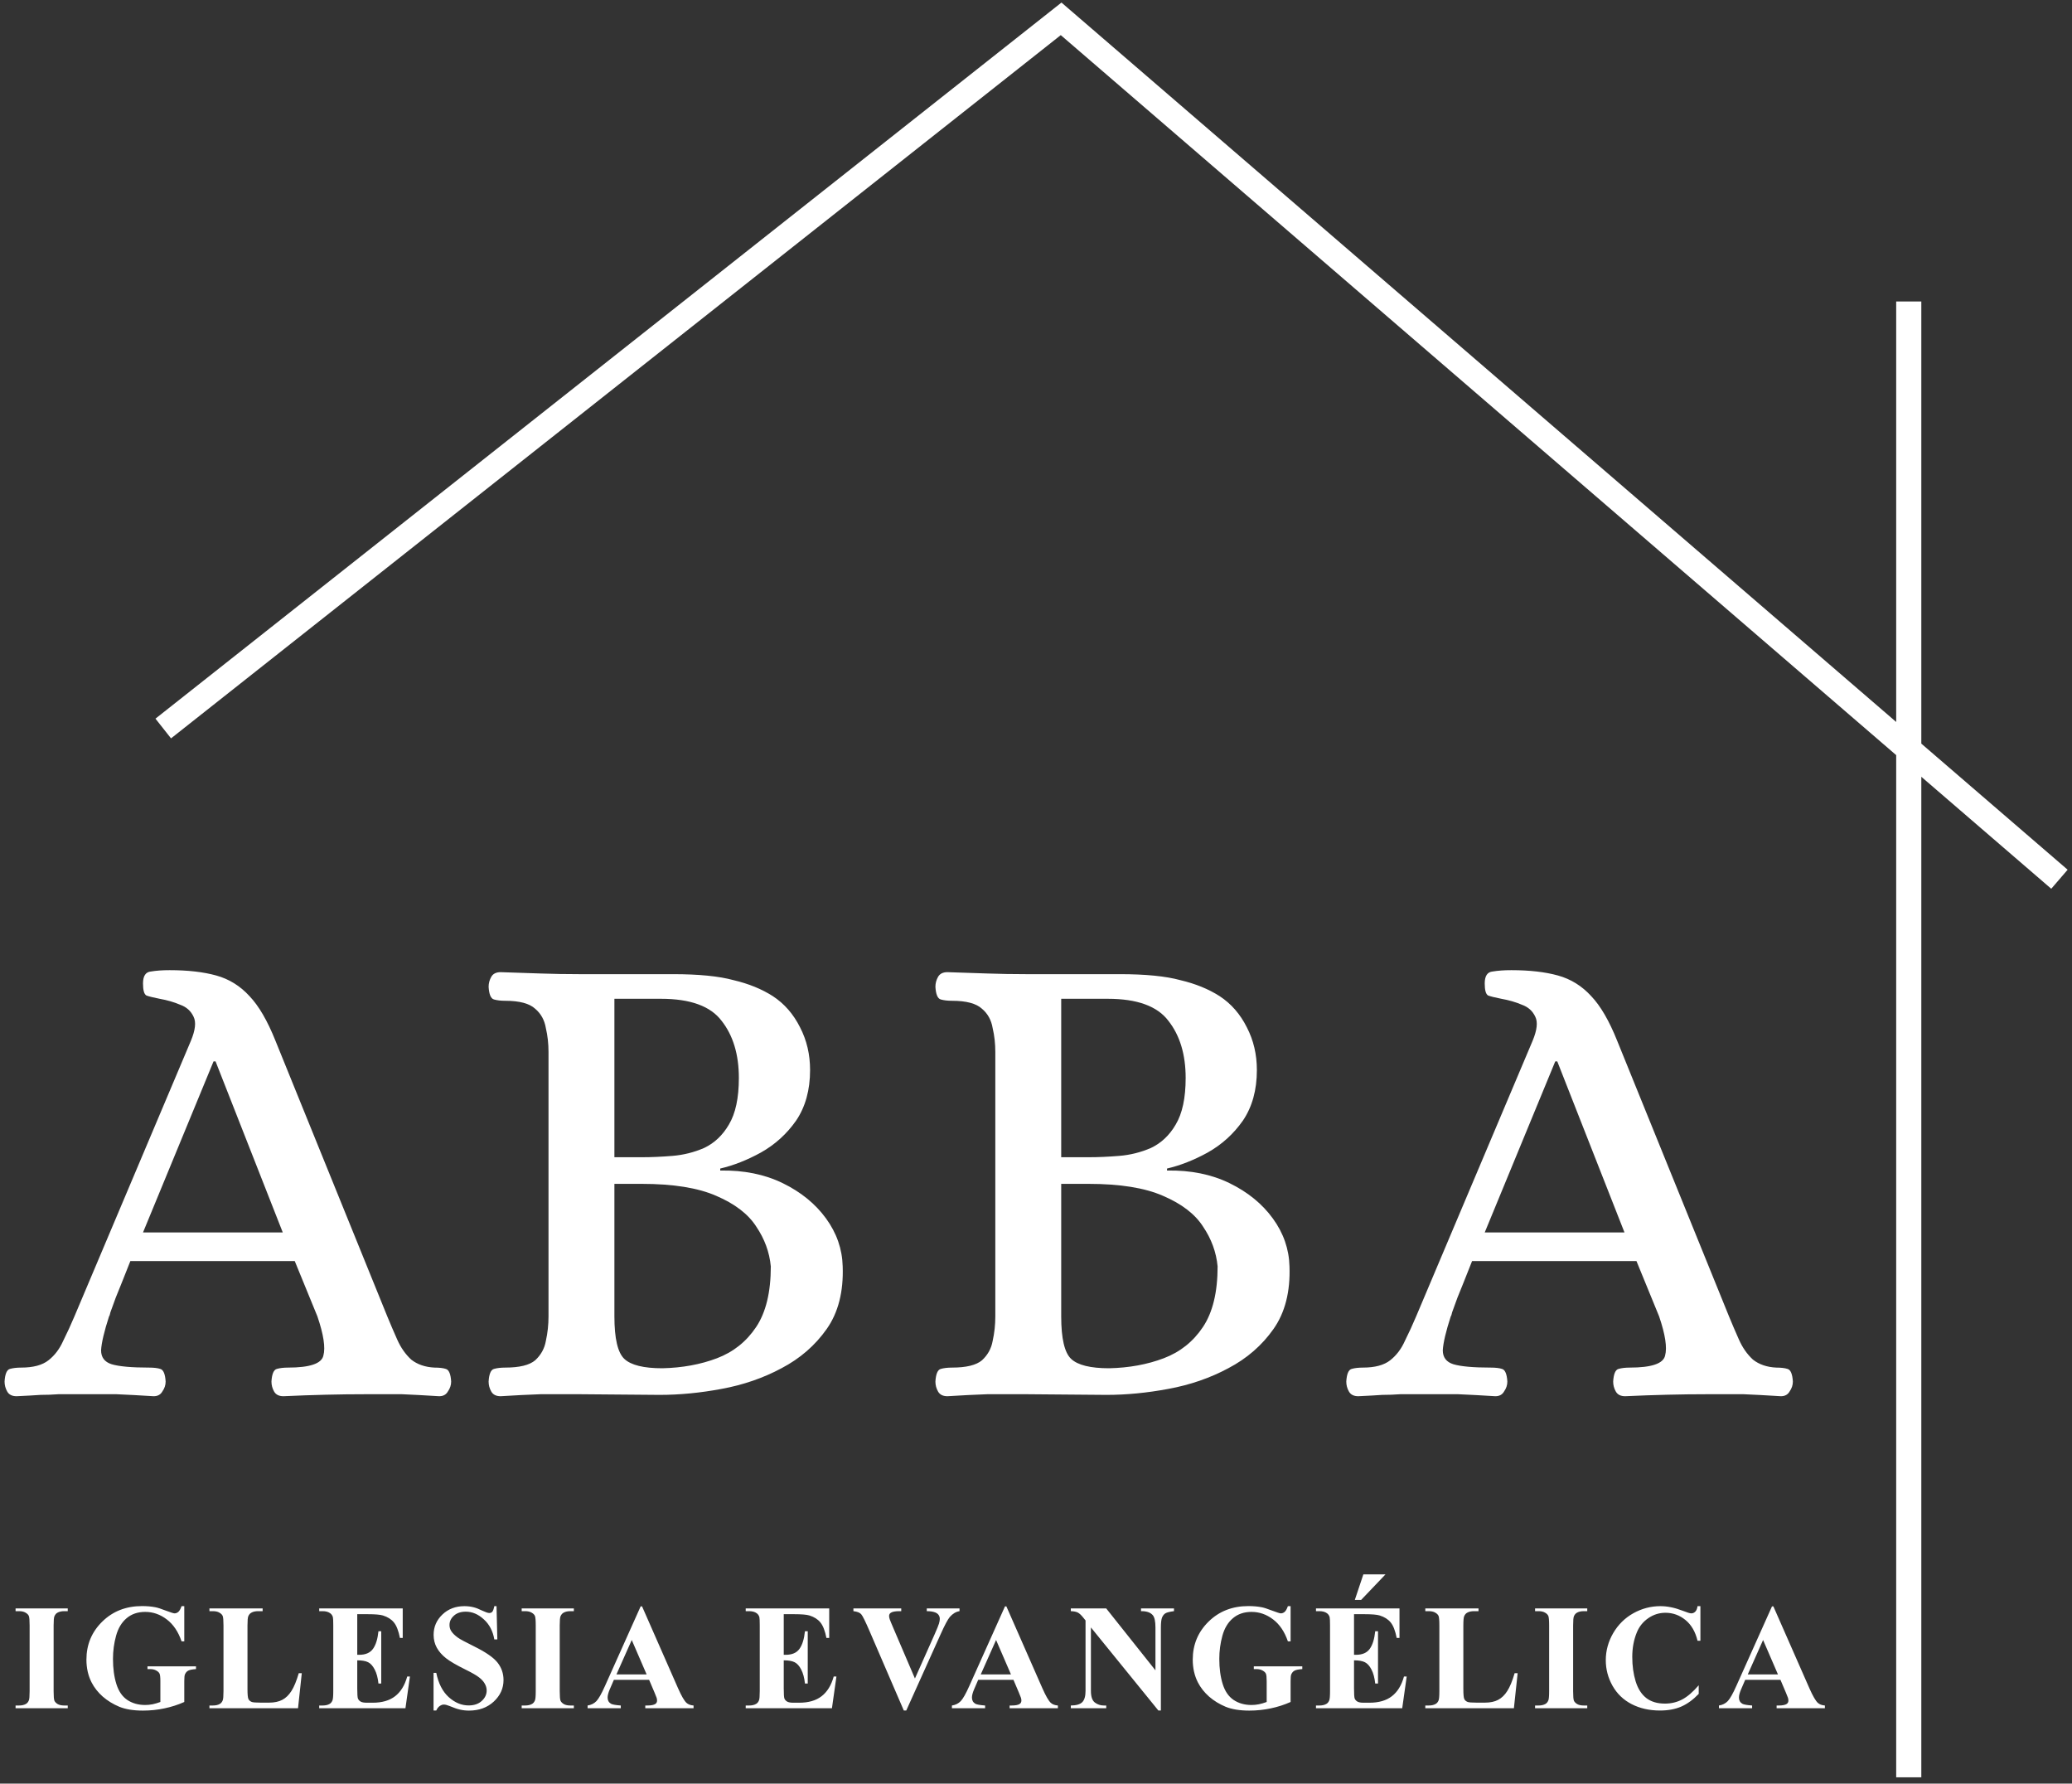 <svg width="165" height="142" viewBox="0 0 165 142" fill="none" xmlns="http://www.w3.org/2000/svg">
<rect x="0" y="0" width="165" height="142" fill="#333333" stroke="none"/>
<path d="M1.318 111.159C0.965 111.159 0.717 111.035 0.576 110.788C0.435 110.541 0.364 110.276 0.364 109.993C0.399 109.392 0.541 109.057 0.788 108.986C1.035 108.915 1.336 108.88 1.689 108.88C2.643 108.88 3.367 108.686 3.862 108.297C4.357 107.908 4.745 107.396 5.028 106.76C5.346 106.124 5.646 105.47 5.929 104.799L15.204 82.857C15.557 82.009 15.628 81.373 15.416 80.949C15.204 80.49 14.851 80.172 14.356 79.995C13.861 79.783 13.314 79.624 12.713 79.518C12.183 79.412 11.83 79.324 11.653 79.253C11.476 79.147 11.388 78.829 11.388 78.299C11.388 77.698 11.6 77.38 12.024 77.345C12.448 77.274 12.943 77.239 13.508 77.239C14.957 77.239 16.193 77.38 17.218 77.663C18.243 77.946 19.126 78.493 19.868 79.306C20.61 80.083 21.299 81.267 21.935 82.857L30.839 104.799C31.086 105.4 31.351 106.018 31.634 106.654C31.917 107.29 32.288 107.82 32.747 108.244C33.242 108.633 33.86 108.845 34.602 108.88C34.991 108.88 35.291 108.915 35.503 108.986C35.75 109.057 35.892 109.392 35.927 109.993C35.927 110.276 35.839 110.541 35.662 110.788C35.521 111.035 35.291 111.159 34.973 111.159C33.842 111.088 32.853 111.035 32.005 111C31.157 111 30.203 111 29.143 111C27.058 111 24.868 111.053 22.571 111.159C22.218 111.159 21.97 111.035 21.829 110.788C21.688 110.541 21.617 110.276 21.617 109.993C21.652 109.392 21.794 109.057 22.041 108.986C22.288 108.915 22.589 108.88 22.942 108.88C24.673 108.88 25.61 108.562 25.751 107.926C25.928 107.29 25.769 106.248 25.274 104.799L23.472 100.4H10.381C9.851 101.743 9.462 102.714 9.215 103.315C9.003 103.916 8.862 104.304 8.791 104.481C8.756 104.658 8.72 104.764 8.685 104.799C8.296 106 8.084 106.901 8.049 107.502C8.049 108.067 8.332 108.438 8.897 108.615C9.498 108.792 10.487 108.88 11.865 108.88C12.254 108.88 12.554 108.915 12.766 108.986C13.013 109.057 13.155 109.392 13.19 109.993C13.19 110.276 13.102 110.541 12.925 110.788C12.784 111.035 12.554 111.159 12.236 111.159C11.105 111.088 10.116 111.035 9.268 111C8.455 111 7.519 111 6.459 111C5.752 111 5.152 111 4.657 111C4.198 111.035 3.721 111.053 3.226 111.053C2.731 111.088 2.095 111.124 1.318 111.159ZM11.388 98.121H22.518L17.165 84.5H17.006L11.388 98.121ZM39.864 111.159C39.511 111.159 39.263 111.035 39.122 110.788C38.981 110.541 38.91 110.276 38.91 109.993C38.945 109.392 39.087 109.057 39.334 108.986C39.581 108.915 39.882 108.88 40.235 108.88C41.366 108.88 42.161 108.686 42.62 108.297C43.079 107.873 43.362 107.361 43.468 106.76C43.609 106.124 43.68 105.47 43.68 104.799V83.758C43.68 83.087 43.609 82.451 43.468 81.85C43.362 81.214 43.079 80.702 42.62 80.313C42.161 79.889 41.366 79.677 40.235 79.677C39.882 79.677 39.581 79.642 39.334 79.571C39.087 79.5 38.945 79.165 38.91 78.564C38.91 78.281 38.981 78.016 39.122 77.769C39.263 77.522 39.511 77.398 39.864 77.398C40.995 77.433 42.055 77.469 43.044 77.504C44.033 77.539 45.058 77.557 46.118 77.557H53.591C55.64 77.557 57.248 77.716 58.414 78.034C59.615 78.317 60.658 78.741 61.541 79.306C62.46 79.907 63.184 80.737 63.714 81.797C64.244 82.822 64.509 83.952 64.509 85.189C64.509 86.779 64.138 88.122 63.396 89.217C62.654 90.277 61.718 91.125 60.587 91.761C59.492 92.362 58.414 92.786 57.354 93.033V93.192C59.227 93.157 60.887 93.492 62.336 94.199C63.785 94.906 64.933 95.842 65.781 97.008C66.629 98.174 67.071 99.446 67.106 100.824C67.177 102.838 66.753 104.499 65.834 105.806C64.915 107.113 63.714 108.156 62.23 108.933C60.781 109.71 59.191 110.258 57.46 110.576C55.764 110.894 54.121 111.053 52.531 111.053L46.171 111C45.111 111 44.069 111 43.044 111C42.055 111.035 40.995 111.088 39.864 111.159ZM48.927 92.132H51.153C51.86 92.132 52.655 92.097 53.538 92.026C54.421 91.955 55.269 91.743 56.082 91.39C56.895 91.001 57.548 90.383 58.043 89.535C58.573 88.652 58.838 87.415 58.838 85.825C58.838 83.952 58.379 82.433 57.46 81.267C56.577 80.101 54.969 79.518 52.637 79.518H48.927V92.132ZM52.743 108.933C54.333 108.898 55.782 108.633 57.089 108.138C58.396 107.643 59.439 106.813 60.216 105.647C60.993 104.481 61.382 102.873 61.382 100.824C61.276 99.693 60.887 98.633 60.216 97.644C59.58 96.655 58.52 95.842 57.036 95.206C55.587 94.57 53.609 94.252 51.1 94.252H48.927V104.799C48.927 106.566 49.192 107.696 49.722 108.191C50.252 108.686 51.259 108.933 52.743 108.933ZM75.444 111.159C75.091 111.159 74.844 111.035 74.702 110.788C74.561 110.541 74.49 110.276 74.49 109.993C74.526 109.392 74.667 109.057 74.914 108.986C75.162 108.915 75.462 108.88 75.815 108.88C76.946 108.88 77.741 108.686 78.2 108.297C78.66 107.873 78.942 107.361 79.048 106.76C79.19 106.124 79.26 105.47 79.26 104.799V83.758C79.26 83.087 79.19 82.451 79.048 81.85C78.942 81.214 78.66 80.702 78.2 80.313C77.741 79.889 76.946 79.677 75.815 79.677C75.462 79.677 75.162 79.642 74.914 79.571C74.667 79.5 74.526 79.165 74.49 78.564C74.49 78.281 74.561 78.016 74.702 77.769C74.844 77.522 75.091 77.398 75.444 77.398C76.575 77.433 77.635 77.469 78.624 77.504C79.614 77.539 80.638 77.557 81.698 77.557H89.171C91.221 77.557 92.828 77.716 93.994 78.034C95.196 78.317 96.238 78.741 97.121 79.306C98.04 79.907 98.764 80.737 99.294 81.797C99.824 82.822 100.089 83.952 100.089 85.189C100.089 86.779 99.718 88.122 98.976 89.217C98.234 90.277 97.298 91.125 96.167 91.761C95.072 92.362 93.994 92.786 92.934 93.033V93.192C94.807 93.157 96.468 93.492 97.916 94.199C99.365 94.906 100.513 95.842 101.361 97.008C102.209 98.174 102.651 99.446 102.686 100.824C102.757 102.838 102.333 104.499 101.414 105.806C100.496 107.113 99.294 108.156 97.81 108.933C96.362 109.71 94.772 110.258 93.04 110.576C91.344 110.894 89.701 111.053 88.111 111.053L81.751 111C80.691 111 79.649 111 78.624 111C77.635 111.035 76.575 111.088 75.444 111.159ZM84.507 92.132H86.733C87.44 92.132 88.235 92.097 89.118 92.026C90.002 91.955 90.85 91.743 91.662 91.39C92.475 91.001 93.129 90.383 93.623 89.535C94.153 88.652 94.418 87.415 94.418 85.825C94.418 83.952 93.959 82.433 93.04 81.267C92.157 80.101 90.549 79.518 88.217 79.518H84.507V92.132ZM88.323 108.933C89.913 108.898 91.362 108.633 92.669 108.138C93.977 107.643 95.019 106.813 95.796 105.647C96.574 104.481 96.962 102.873 96.962 100.824C96.856 99.693 96.468 98.633 95.796 97.644C95.16 96.655 94.1 95.842 92.616 95.206C91.168 94.57 89.189 94.252 86.68 94.252H84.507V104.799C84.507 106.566 84.772 107.696 85.302 108.191C85.832 108.686 86.839 108.933 88.323 108.933ZM108.163 111.159C107.809 111.159 107.562 111.035 107.421 110.788C107.279 110.541 107.209 110.276 107.209 109.993C107.244 109.392 107.385 109.057 107.633 108.986C107.88 108.915 108.18 108.88 108.534 108.88C109.488 108.88 110.212 108.686 110.707 108.297C111.201 107.908 111.59 107.396 111.873 106.76C112.191 106.124 112.491 105.47 112.774 104.799L122.049 82.857C122.402 82.009 122.473 81.373 122.261 80.949C122.049 80.49 121.695 80.172 121.201 79.995C120.706 79.783 120.158 79.624 119.558 79.518C119.028 79.412 118.674 79.324 118.498 79.253C118.321 79.147 118.233 78.829 118.233 78.299C118.233 77.698 118.445 77.38 118.869 77.345C119.293 77.274 119.787 77.239 120.353 77.239C121.801 77.239 123.038 77.38 124.063 77.663C125.087 77.946 125.971 78.493 126.713 79.306C127.455 80.083 128.144 81.267 128.78 82.857L137.684 104.799C137.931 105.4 138.196 106.018 138.479 106.654C138.761 107.29 139.132 107.82 139.592 108.244C140.086 108.633 140.705 108.845 141.447 108.88C141.835 108.88 142.136 108.915 142.348 108.986C142.595 109.057 142.736 109.392 142.772 109.993C142.772 110.276 142.683 110.541 142.507 110.788C142.365 111.035 142.136 111.159 141.818 111.159C140.687 111.088 139.698 111.035 138.85 111C138.002 111 137.048 111 135.988 111C133.903 111 131.712 111.053 129.416 111.159C129.062 111.159 128.815 111.035 128.674 110.788C128.532 110.541 128.462 110.276 128.462 109.993C128.497 109.392 128.638 109.057 128.886 108.986C129.133 108.915 129.433 108.88 129.787 108.88C131.518 108.88 132.454 108.562 132.596 107.926C132.772 107.29 132.613 106.248 132.119 104.799L130.317 100.4H117.226C116.696 101.743 116.307 102.714 116.06 103.315C115.848 103.916 115.706 104.304 115.636 104.481C115.6 104.658 115.565 104.764 115.53 104.799C115.141 106 114.929 106.901 114.894 107.502C114.894 108.067 115.176 108.438 115.742 108.615C116.342 108.792 117.332 108.88 118.71 108.88C119.098 108.88 119.399 108.915 119.611 108.986C119.858 109.057 119.999 109.392 120.035 109.993C120.035 110.276 119.946 110.541 119.77 110.788C119.628 111.035 119.399 111.159 119.081 111.159C117.95 111.088 116.961 111.035 116.113 111C115.3 111 114.364 111 113.304 111C112.597 111 111.996 111 111.502 111C111.042 111.035 110.565 111.053 110.071 111.053C109.576 111.088 108.94 111.124 108.163 111.159ZM118.233 98.121H129.363L124.01 84.5H123.851L118.233 98.121Z" fill="white"/>
<path d="M5.395 135.783V136H1.24V135.783H1.504C1.734 135.783 1.92 135.742 2.061 135.66C2.162 135.605 2.24 135.512 2.295 135.379C2.338 135.285 2.359 135.039 2.359 134.641V129.414C2.359 129.008 2.338 128.754 2.295 128.652C2.252 128.551 2.164 128.463 2.031 128.389C1.902 128.311 1.727 128.271 1.504 128.271H1.24V128.055H5.395V128.271H5.131C4.9 128.271 4.715 128.312 4.574 128.395C4.473 128.449 4.393 128.543 4.334 128.676C4.291 128.77 4.27 129.016 4.27 129.414V134.641C4.27 135.047 4.291 135.301 4.334 135.402C4.381 135.504 4.469 135.594 4.598 135.672C4.73 135.746 4.908 135.783 5.131 135.783H5.395ZM14.675 127.873V130.674H14.458C14.197 129.908 13.804 129.326 13.28 128.928C12.757 128.529 12.185 128.33 11.564 128.33C10.97 128.33 10.476 128.498 10.081 128.834C9.687 129.166 9.408 129.631 9.243 130.229C9.079 130.826 8.997 131.439 8.997 132.068C8.997 132.83 9.087 133.498 9.267 134.072C9.447 134.646 9.736 135.068 10.134 135.338C10.536 135.607 11.013 135.742 11.564 135.742C11.755 135.742 11.95 135.723 12.15 135.684C12.353 135.641 12.56 135.58 12.771 135.502V133.85C12.771 133.537 12.749 133.336 12.706 133.246C12.663 133.152 12.573 133.068 12.437 132.994C12.304 132.92 12.142 132.883 11.95 132.883H11.745V132.666H15.607V132.883C15.314 132.902 15.109 132.943 14.992 133.006C14.878 133.064 14.79 133.164 14.728 133.305C14.693 133.379 14.675 133.561 14.675 133.85V135.502C14.167 135.729 13.638 135.898 13.087 136.012C12.54 136.129 11.972 136.188 11.382 136.188C10.628 136.188 10.001 136.086 9.501 135.883C9.005 135.676 8.566 135.406 8.183 135.074C7.804 134.738 7.507 134.361 7.292 133.943C7.019 133.404 6.882 132.801 6.882 132.133C6.882 130.938 7.302 129.928 8.142 129.104C8.982 128.279 10.038 127.867 11.312 127.867C11.706 127.867 12.062 127.898 12.378 127.961C12.55 127.992 12.827 128.082 13.21 128.23C13.597 128.375 13.825 128.447 13.896 128.447C14.005 128.447 14.107 128.408 14.2 128.33C14.294 128.248 14.38 128.096 14.458 127.873H14.675ZM24.032 133.211L23.733 136H16.678V135.783H16.942C17.172 135.783 17.358 135.742 17.499 135.66C17.6 135.605 17.678 135.512 17.733 135.379C17.776 135.285 17.797 135.039 17.797 134.641V129.414C17.797 129.008 17.776 128.754 17.733 128.652C17.69 128.551 17.602 128.463 17.469 128.389C17.34 128.311 17.165 128.271 16.942 128.271H16.678V128.055H20.915V128.271H20.569C20.338 128.271 20.153 128.312 20.012 128.395C19.911 128.449 19.831 128.543 19.772 128.676C19.729 128.77 19.708 129.016 19.708 129.414V134.477C19.708 134.883 19.731 135.143 19.778 135.256C19.825 135.365 19.917 135.447 20.053 135.502C20.151 135.537 20.387 135.555 20.762 135.555H21.424C21.846 135.555 22.198 135.48 22.479 135.332C22.76 135.184 23.003 134.949 23.206 134.629C23.413 134.309 23.608 133.836 23.792 133.211H24.032ZM28.449 128.512V131.746H28.607C29.111 131.746 29.476 131.588 29.703 131.271C29.93 130.955 30.074 130.488 30.137 129.871H30.359V134.031H30.137C30.09 133.578 29.99 133.207 29.838 132.918C29.689 132.629 29.515 132.436 29.316 132.338C29.117 132.236 28.828 132.186 28.449 132.186V134.424C28.449 134.861 28.467 135.129 28.502 135.227C28.541 135.324 28.611 135.404 28.713 135.467C28.814 135.529 28.978 135.561 29.205 135.561H29.68C30.422 135.561 31.015 135.389 31.461 135.045C31.91 134.701 32.232 134.178 32.428 133.475H32.644L32.287 136H25.42V135.783H25.683C25.914 135.783 26.099 135.742 26.24 135.66C26.342 135.605 26.42 135.512 26.474 135.379C26.517 135.285 26.539 135.039 26.539 134.641V129.414C26.539 129.055 26.529 128.834 26.51 128.752C26.471 128.615 26.398 128.51 26.293 128.436C26.144 128.326 25.941 128.271 25.683 128.271H25.42V128.055H32.07V130.404H31.848C31.734 129.83 31.574 129.418 31.367 129.168C31.164 128.918 30.875 128.734 30.5 128.617C30.281 128.547 29.871 128.512 29.269 128.512H28.449ZM39.54 127.873L39.605 130.521H39.364C39.251 129.857 38.972 129.324 38.526 128.922C38.085 128.516 37.607 128.312 37.091 128.312C36.693 128.312 36.376 128.42 36.142 128.635C35.911 128.846 35.796 129.09 35.796 129.367C35.796 129.543 35.837 129.699 35.919 129.836C36.032 130.02 36.214 130.201 36.464 130.381C36.648 130.51 37.071 130.738 37.736 131.066C38.665 131.523 39.292 131.955 39.616 132.361C39.937 132.768 40.097 133.232 40.097 133.756C40.097 134.42 39.837 134.992 39.318 135.473C38.802 135.949 38.146 136.188 37.349 136.188C37.099 136.188 36.862 136.162 36.64 136.111C36.417 136.061 36.138 135.965 35.802 135.824C35.614 135.746 35.46 135.707 35.339 135.707C35.237 135.707 35.13 135.746 35.017 135.824C34.903 135.902 34.812 136.021 34.741 136.182H34.525V133.182H34.741C34.913 134.025 35.243 134.67 35.732 135.115C36.224 135.557 36.753 135.777 37.319 135.777C37.757 135.777 38.105 135.658 38.362 135.42C38.624 135.182 38.755 134.904 38.755 134.588C38.755 134.4 38.704 134.219 38.603 134.043C38.505 133.867 38.355 133.701 38.151 133.545C37.948 133.385 37.589 133.178 37.073 132.924C36.351 132.568 35.831 132.266 35.515 132.016C35.198 131.766 34.954 131.486 34.782 131.178C34.614 130.869 34.53 130.529 34.53 130.158C34.53 129.525 34.763 128.986 35.228 128.541C35.693 128.096 36.278 127.873 36.986 127.873C37.243 127.873 37.493 127.904 37.736 127.967C37.919 128.014 38.142 128.102 38.403 128.23C38.669 128.355 38.855 128.418 38.96 128.418C39.062 128.418 39.142 128.387 39.2 128.324C39.259 128.262 39.314 128.111 39.364 127.873H39.54ZM45.698 135.783V136H41.543V135.783H41.807C42.038 135.783 42.223 135.742 42.364 135.66C42.465 135.605 42.543 135.512 42.598 135.379C42.641 135.285 42.663 135.039 42.663 134.641V129.414C42.663 129.008 42.641 128.754 42.598 128.652C42.555 128.551 42.467 128.463 42.334 128.389C42.206 128.311 42.03 128.271 41.807 128.271H41.543V128.055H45.698V128.271H45.434C45.203 128.271 45.018 128.312 44.877 128.395C44.776 128.449 44.696 128.543 44.637 128.676C44.594 128.77 44.573 129.016 44.573 129.414V134.641C44.573 135.047 44.594 135.301 44.637 135.402C44.684 135.504 44.772 135.594 44.901 135.672C45.034 135.746 45.211 135.783 45.434 135.783H45.698ZM51.691 133.738H48.885L48.55 134.512C48.441 134.77 48.386 134.982 48.386 135.15C48.386 135.373 48.476 135.537 48.656 135.643C48.761 135.705 49.021 135.752 49.435 135.783V136H46.793V135.783C47.078 135.74 47.312 135.623 47.496 135.432C47.679 135.236 47.906 134.836 48.175 134.23L51.017 127.891H51.129L53.994 134.406C54.267 135.023 54.492 135.412 54.668 135.572C54.8 135.693 54.988 135.764 55.23 135.783V136H51.386V135.783H51.545C51.853 135.783 52.07 135.74 52.195 135.654C52.281 135.592 52.324 135.502 52.324 135.385C52.324 135.314 52.312 135.242 52.289 135.168C52.281 135.133 52.222 134.986 52.113 134.729L51.691 133.738ZM51.492 133.305L50.308 130.568L49.09 133.305H51.492ZM62.412 128.512V131.746H62.571C63.075 131.746 63.44 131.588 63.666 131.271C63.893 130.955 64.037 130.488 64.1 129.871H64.323V134.031H64.1C64.053 133.578 63.953 133.207 63.801 132.918C63.653 132.629 63.479 132.436 63.279 132.338C63.08 132.236 62.791 132.186 62.412 132.186V134.424C62.412 134.861 62.43 135.129 62.465 135.227C62.504 135.324 62.575 135.404 62.676 135.467C62.778 135.529 62.942 135.561 63.168 135.561H63.643C64.385 135.561 64.979 135.389 65.424 135.045C65.873 134.701 66.195 134.178 66.391 133.475H66.608L66.25 136H59.383V135.783H59.647C59.877 135.783 60.063 135.742 60.203 135.66C60.305 135.605 60.383 135.512 60.438 135.379C60.481 135.285 60.502 135.039 60.502 134.641V129.414C60.502 129.055 60.492 128.834 60.473 128.752C60.434 128.615 60.362 128.51 60.256 128.436C60.108 128.326 59.904 128.271 59.647 128.271H59.383V128.055H66.033V130.404H65.811C65.698 129.83 65.537 129.418 65.33 129.168C65.127 128.918 64.838 128.734 64.463 128.617C64.244 128.547 63.834 128.512 63.233 128.512H62.412ZM76.41 128.055V128.271C76.121 128.318 75.863 128.473 75.636 128.734C75.472 128.93 75.228 129.389 74.904 130.111L72.168 136.182H71.974L69.249 129.865C68.921 129.104 68.701 128.656 68.587 128.523C68.478 128.391 68.269 128.307 67.96 128.271V128.055H71.769V128.271H71.64C71.296 128.271 71.062 128.314 70.937 128.4C70.847 128.459 70.802 128.545 70.802 128.658C70.802 128.729 70.818 128.812 70.849 128.91C70.88 129.004 70.986 129.26 71.166 129.678L72.859 133.633L74.429 130.111C74.617 129.686 74.732 129.4 74.775 129.256C74.818 129.111 74.839 128.988 74.839 128.887C74.839 128.77 74.808 128.666 74.746 128.576C74.683 128.486 74.591 128.418 74.47 128.371C74.302 128.305 74.08 128.271 73.802 128.271V128.055H76.41ZM80.704 133.738H77.897L77.563 134.512C77.454 134.77 77.399 134.982 77.399 135.15C77.399 135.373 77.489 135.537 77.669 135.643C77.774 135.705 78.034 135.752 78.448 135.783V136H75.805V135.783C76.091 135.74 76.325 135.623 76.509 135.432C76.692 135.236 76.919 134.836 77.188 134.23L80.03 127.891H80.141L83.007 134.406C83.28 135.023 83.505 135.412 83.68 135.572C83.813 135.693 84.001 135.764 84.243 135.783V136H80.399V135.783H80.557C80.866 135.783 81.083 135.74 81.208 135.654C81.294 135.592 81.337 135.502 81.337 135.385C81.337 135.314 81.325 135.242 81.302 135.168C81.294 135.133 81.235 134.986 81.126 134.729L80.704 133.738ZM80.505 133.305L79.321 130.568L78.102 133.305H80.505ZM88.092 128.055L92.012 132.982V129.566C92.012 129.09 91.943 128.768 91.807 128.6C91.619 128.373 91.305 128.264 90.863 128.271V128.055H93.488V128.271C93.152 128.314 92.926 128.371 92.809 128.441C92.695 128.508 92.606 128.619 92.539 128.775C92.477 128.928 92.445 129.191 92.445 129.566V136.182H92.246L86.873 129.566V134.617C86.873 135.074 86.977 135.383 87.184 135.543C87.395 135.703 87.635 135.783 87.904 135.783H88.092V136H85.273V135.783C85.711 135.779 86.016 135.689 86.188 135.514C86.359 135.338 86.445 135.039 86.445 134.617V129.01L86.275 128.799C86.108 128.588 85.959 128.449 85.83 128.383C85.701 128.316 85.516 128.279 85.273 128.271V128.055H88.092ZM102.775 127.873V130.674H102.558C102.296 129.908 101.904 129.326 101.38 128.928C100.857 128.529 100.285 128.33 99.663 128.33C99.07 128.33 98.576 128.498 98.181 128.834C97.787 129.166 97.507 129.631 97.343 130.229C97.179 130.826 97.097 131.439 97.097 132.068C97.097 132.83 97.187 133.498 97.367 134.072C97.546 134.646 97.835 135.068 98.234 135.338C98.636 135.607 99.113 135.742 99.663 135.742C99.855 135.742 100.05 135.723 100.249 135.684C100.452 135.641 100.66 135.58 100.87 135.502V133.85C100.87 133.537 100.849 133.336 100.806 133.246C100.763 133.152 100.673 133.068 100.536 132.994C100.404 132.92 100.242 132.883 100.05 132.883H99.845V132.666H103.706V132.883C103.413 132.902 103.208 132.943 103.091 133.006C102.978 133.064 102.89 133.164 102.827 133.305C102.792 133.379 102.775 133.561 102.775 133.85V135.502C102.267 135.729 101.738 135.898 101.187 136.012C100.64 136.129 100.072 136.188 99.482 136.188C98.728 136.188 98.101 136.086 97.601 135.883C97.105 135.676 96.665 135.406 96.283 135.074C95.904 134.738 95.607 134.361 95.392 133.943C95.118 133.404 94.982 132.801 94.982 132.133C94.982 130.938 95.402 129.928 96.242 129.104C97.081 128.279 98.138 127.867 99.412 127.867C99.806 127.867 100.161 127.898 100.478 127.961C100.65 127.992 100.927 128.082 101.31 128.23C101.697 128.375 101.925 128.447 101.995 128.447C102.105 128.447 102.206 128.408 102.3 128.33C102.394 128.248 102.48 128.096 102.558 127.873H102.775ZM107.825 128.512V131.746H107.983C108.487 131.746 108.852 131.588 109.079 131.271C109.305 130.955 109.45 130.488 109.512 129.871H109.735V134.031H109.512C109.465 133.578 109.366 133.207 109.214 132.918C109.065 132.629 108.891 132.436 108.692 132.338C108.493 132.236 108.204 132.186 107.825 132.186V134.424C107.825 134.861 107.842 135.129 107.878 135.227C107.917 135.324 107.987 135.404 108.089 135.467C108.19 135.529 108.354 135.561 108.581 135.561H109.055C109.798 135.561 110.391 135.389 110.837 135.045C111.286 134.701 111.608 134.178 111.803 133.475H112.02L111.663 136H104.796V135.783H105.059C105.29 135.783 105.475 135.742 105.616 135.66C105.717 135.605 105.796 135.512 105.85 135.379C105.893 135.285 105.915 135.039 105.915 134.641V129.414C105.915 129.055 105.905 128.834 105.885 128.752C105.846 128.615 105.774 128.51 105.669 128.436C105.52 128.326 105.317 128.271 105.059 128.271H104.796V128.055H111.446V130.404H111.223C111.11 129.83 110.95 129.418 110.743 129.168C110.54 128.918 110.251 128.734 109.876 128.617C109.657 128.547 109.247 128.512 108.645 128.512H107.825ZM110.333 125.342L108.393 127.375H107.889L108.569 125.342H110.333ZM120.855 133.211L120.557 136H113.502V135.783H113.766C113.996 135.783 114.182 135.742 114.322 135.66C114.424 135.605 114.502 135.512 114.557 135.379C114.6 135.285 114.621 135.039 114.621 134.641V129.414C114.621 129.008 114.6 128.754 114.557 128.652C114.514 128.551 114.426 128.463 114.293 128.389C114.164 128.311 113.988 128.271 113.766 128.271H113.502V128.055H117.738V128.271H117.393C117.162 128.271 116.976 128.312 116.836 128.395C116.734 128.449 116.654 128.543 116.596 128.676C116.553 128.77 116.531 129.016 116.531 129.414V134.477C116.531 134.883 116.555 135.143 116.601 135.256C116.648 135.365 116.74 135.447 116.877 135.502C116.975 135.537 117.211 135.555 117.586 135.555H118.248C118.67 135.555 119.021 135.48 119.303 135.332C119.584 135.184 119.826 134.949 120.029 134.629C120.236 134.309 120.432 133.836 120.615 133.211H120.855ZM126.398 135.783V136H122.243V135.783H122.507C122.738 135.783 122.923 135.742 123.064 135.66C123.165 135.605 123.243 135.512 123.298 135.379C123.341 135.285 123.363 135.039 123.363 134.641V129.414C123.363 129.008 123.341 128.754 123.298 128.652C123.255 128.551 123.167 128.463 123.034 128.389C122.905 128.311 122.73 128.271 122.507 128.271H122.243V128.055H126.398V128.271H126.134C125.904 128.271 125.718 128.312 125.577 128.395C125.476 128.449 125.396 128.543 125.337 128.676C125.294 128.77 125.273 129.016 125.273 129.414V134.641C125.273 135.047 125.294 135.301 125.337 135.402C125.384 135.504 125.472 135.594 125.601 135.672C125.734 135.746 125.911 135.783 126.134 135.783H126.398ZM135.409 127.873V130.627H135.18C135.008 129.908 134.688 129.357 134.219 128.975C133.75 128.592 133.219 128.4 132.625 128.4C132.129 128.4 131.674 128.543 131.26 128.828C130.846 129.113 130.543 129.486 130.352 129.947C130.106 130.537 129.983 131.193 129.983 131.916C129.983 132.627 130.073 133.275 130.252 133.861C130.432 134.443 130.713 134.885 131.096 135.186C131.479 135.482 131.975 135.631 132.584 135.631C133.084 135.631 133.541 135.521 133.956 135.303C134.374 135.084 134.813 134.707 135.274 134.172V134.857C134.829 135.322 134.364 135.66 133.879 135.871C133.399 136.078 132.836 136.182 132.192 136.182C131.344 136.182 130.59 136.012 129.93 135.672C129.274 135.332 128.766 134.844 128.407 134.207C128.051 133.57 127.874 132.893 127.874 132.174C127.874 131.416 128.071 130.697 128.465 130.018C128.864 129.338 129.399 128.811 130.071 128.436C130.747 128.061 131.463 127.873 132.221 127.873C132.78 127.873 133.37 127.994 133.991 128.236C134.35 128.377 134.579 128.447 134.676 128.447C134.801 128.447 134.909 128.402 134.999 128.312C135.092 128.219 135.153 128.072 135.18 127.873H135.409ZM141.783 133.738H138.976L138.642 134.512C138.533 134.77 138.478 134.982 138.478 135.15C138.478 135.373 138.568 135.537 138.748 135.643C138.853 135.705 139.113 135.752 139.527 135.783V136H136.885V135.783C137.17 135.74 137.404 135.623 137.588 135.432C137.771 135.236 137.998 134.836 138.267 134.23L141.109 127.891H141.22L144.086 134.406C144.359 135.023 144.584 135.412 144.76 135.572C144.892 135.693 145.08 135.764 145.322 135.783V136H141.478V135.783H141.636C141.945 135.783 142.162 135.74 142.287 135.654C142.373 135.592 142.416 135.502 142.416 135.385C142.416 135.314 142.404 135.242 142.381 135.168C142.373 135.133 142.314 134.986 142.205 134.729L141.783 133.738ZM141.584 133.305L140.4 130.568L139.181 133.305H141.584Z" fill="white"/>
<path d="M152 141.5V24M164 70L84.5 1.5L13 58" stroke="white" stroke-width="2"/>
</svg>
